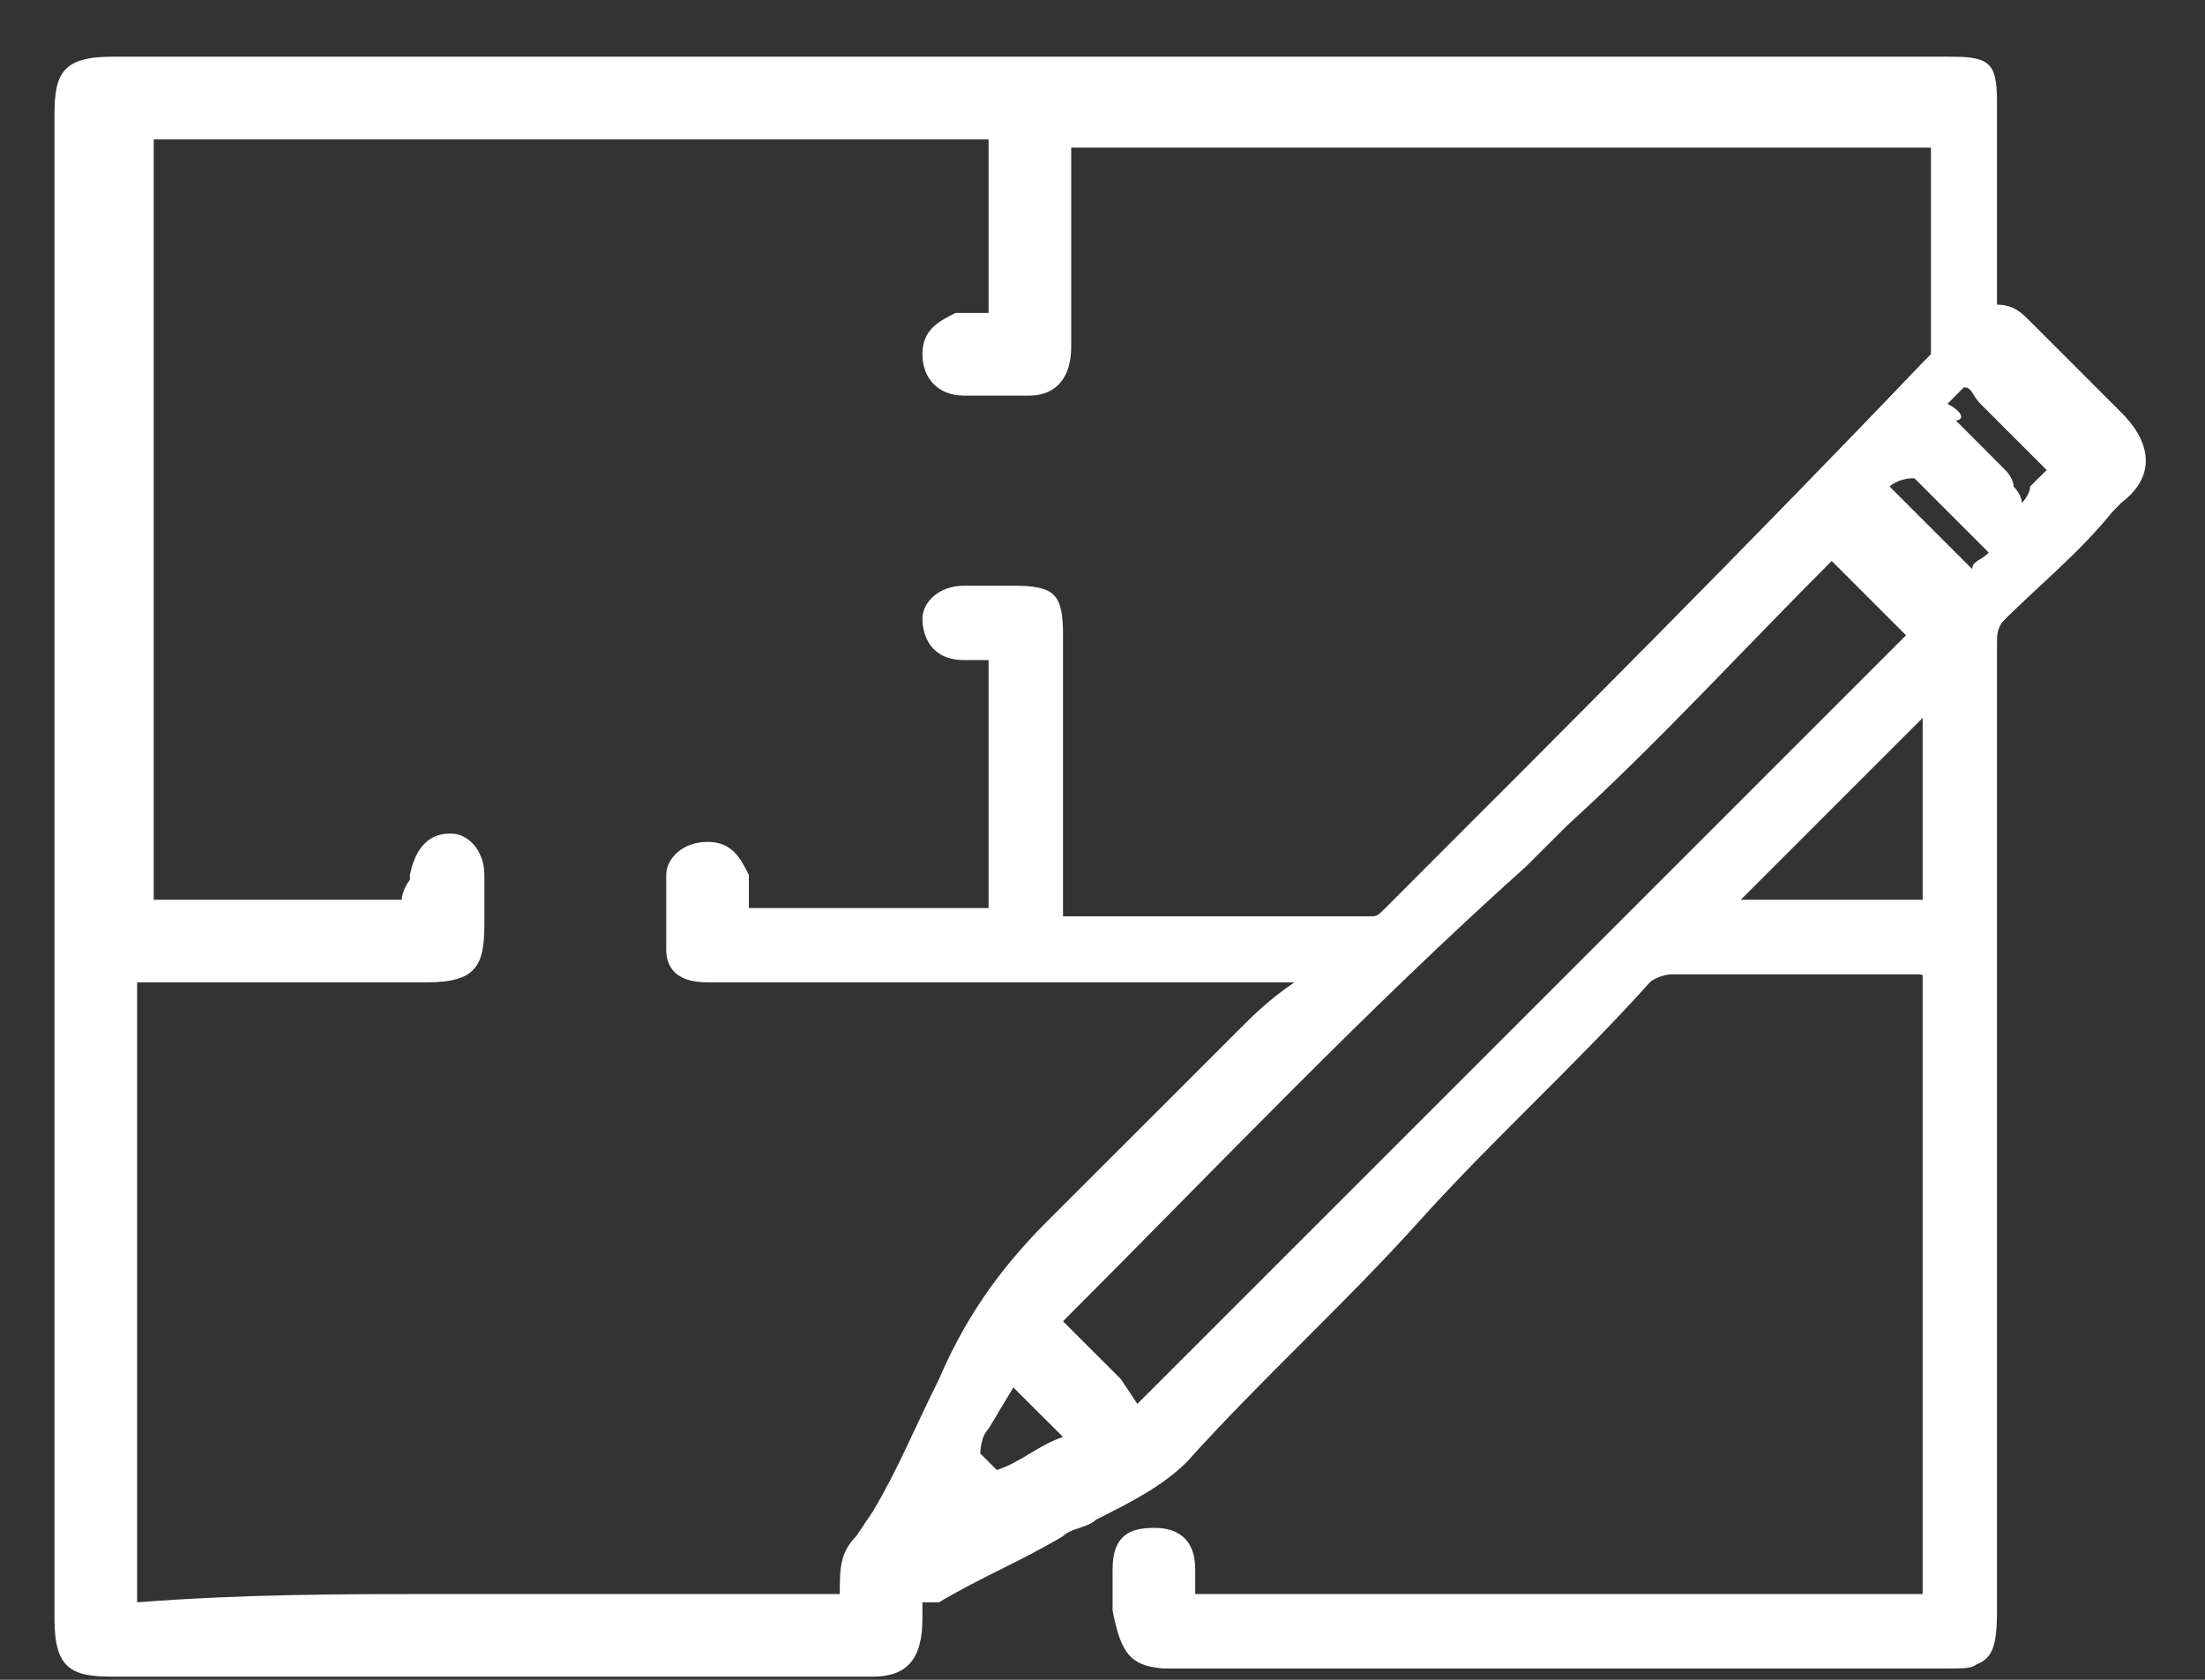 <svg width="21" height="16" viewBox="0 0 21 16" fill="none" xmlns="http://www.w3.org/2000/svg">
<rect x="0" y="0" width="21" height="16" fill="#333333" stroke="none"/>
<path d="M9.809 0.777C12.485 0.777 15.083 0.777 17.76 0.777C17.996 0.777 18.232 0.777 18.547 0.777C18.783 0.777 18.862 0.777 18.862 1.091C18.862 1.721 18.862 2.351 18.862 2.981C18.862 3.06 18.862 3.217 19.019 3.217C19.098 3.217 19.177 3.296 19.256 3.374C19.57 3.689 19.807 3.926 20.122 4.24C20.358 4.477 20.358 4.634 20.122 4.87C19.807 5.264 19.413 5.579 19.019 5.972C18.941 6.051 18.862 6.209 18.862 6.366C18.862 9.436 18.862 12.507 18.862 15.577C18.862 15.892 18.862 15.892 18.547 15.892C16.107 15.892 13.666 15.892 11.226 15.892C10.911 15.892 10.911 15.892 10.911 15.577C10.911 15.419 10.911 15.262 10.911 15.183C10.911 15.104 10.989 14.947 11.068 14.947C11.226 14.947 11.226 15.026 11.226 15.183C11.226 15.577 11.226 15.577 11.619 15.577C13.824 15.577 16.028 15.577 18.232 15.577C18.39 15.577 18.468 15.577 18.468 15.341C18.468 13.372 18.468 11.483 18.468 9.515C18.468 9.357 18.39 9.279 18.232 9.279C17.445 9.279 16.736 9.279 15.949 9.279C15.792 9.279 15.713 9.357 15.556 9.436C14.06 10.932 12.564 12.428 11.068 13.924C10.753 14.238 10.36 14.396 9.966 14.553C9.572 14.79 9.1 14.947 8.707 15.183C8.549 15.262 8.549 15.341 8.549 15.419C8.549 15.498 8.549 15.498 8.549 15.577C8.549 15.813 8.549 15.892 8.234 15.892C6.266 15.892 4.219 15.892 2.251 15.892C1.858 15.892 1.464 15.892 1.07 15.892C0.755 15.892 0.755 15.892 0.755 15.577C0.755 15.183 0.755 14.868 0.755 14.475C0.755 10.066 0.755 5.657 0.755 1.249C0.755 0.934 0.755 0.934 1.07 0.934C3.983 0.777 6.896 0.777 9.809 0.777ZM12.721 9.2C12.721 9.2 12.721 9.121 12.721 9.2C12.643 9.121 12.564 9.121 12.485 9.121C10.832 9.121 9.258 9.121 7.604 9.121C7.289 9.121 7.053 9.121 6.738 9.121C6.66 9.121 6.502 9.121 6.502 8.964C6.502 8.728 6.502 8.492 6.502 8.334C6.502 8.255 6.581 8.177 6.66 8.177C6.738 8.177 6.817 8.255 6.817 8.334C6.817 8.413 6.817 8.492 6.817 8.57C6.817 8.728 6.896 8.806 7.053 8.806C7.841 8.806 8.549 8.806 9.336 8.806C9.494 8.806 9.572 8.728 9.572 8.57C9.572 7.862 9.572 7.153 9.572 6.445C9.572 6.051 9.572 6.051 9.179 5.972C9.1 5.972 8.943 5.894 8.943 5.815C8.943 5.736 9.021 5.657 9.179 5.657C9.336 5.657 9.494 5.657 9.651 5.657C9.966 5.657 9.966 5.657 9.966 5.972C9.966 6.838 9.966 7.704 9.966 8.649C9.966 8.806 9.966 8.885 10.202 8.885C11.147 8.885 12.092 8.885 13.115 8.885C13.194 8.885 13.351 8.885 13.43 8.806C15.162 7.074 16.894 5.343 18.547 3.611C18.626 3.532 18.626 3.453 18.626 3.374C18.626 2.745 18.626 2.036 18.626 1.406C18.626 1.249 18.626 1.249 18.468 1.249C18.153 1.17 17.838 1.249 17.524 1.249C15.083 1.249 12.643 1.249 10.202 1.249C10.045 1.249 9.966 1.249 9.966 1.485C9.966 2.115 9.966 2.745 9.966 3.374C9.966 3.532 9.966 3.611 9.809 3.611C9.572 3.611 9.415 3.611 9.179 3.611C9.1 3.611 9.021 3.532 9.021 3.453C9.021 3.374 9.1 3.296 9.179 3.296C9.258 3.296 9.336 3.296 9.415 3.296C9.572 3.296 9.572 3.296 9.572 3.138C9.572 2.587 9.572 2.036 9.572 1.485C9.572 1.328 9.494 1.249 9.336 1.249C6.66 1.249 3.983 1.249 1.385 1.249C1.228 1.249 1.149 1.249 1.149 1.485C1.149 3.926 1.149 6.366 1.149 8.806C1.149 8.964 1.149 9.043 1.306 8.964C2.015 8.964 2.723 8.964 3.432 8.964C3.589 8.964 3.747 9.043 3.826 8.964C3.904 8.885 3.826 8.728 3.826 8.57C3.826 8.492 3.904 8.334 3.983 8.334C4.141 8.334 4.141 8.413 4.141 8.57C4.141 8.728 4.141 8.885 4.141 8.964C4.141 9.279 4.141 9.279 3.826 9.279C2.96 9.279 2.094 9.279 1.228 9.279C1.07 9.279 1.07 9.279 1.07 9.436C1.07 11.404 1.07 13.372 1.07 15.419C1.07 15.577 1.149 15.577 1.228 15.577C3.432 15.577 5.715 15.577 7.919 15.577C8.077 15.577 8.155 15.577 8.077 15.419C8.077 15.262 8.077 15.104 8.155 14.947C8.392 14.475 8.707 14.002 8.864 13.451C9.1 12.9 9.415 12.428 9.887 12.034C10.517 11.404 11.147 10.774 11.777 10.145C12.17 9.672 12.485 9.436 12.721 9.2ZM10.832 13.53C10.911 13.451 10.911 13.451 10.989 13.372C11.541 12.821 12.17 12.192 12.721 11.64C14.611 9.751 16.422 7.862 18.311 5.972C18.39 5.894 18.468 5.815 18.311 5.657C18.075 5.421 17.838 5.185 17.602 4.949C17.524 4.791 17.445 4.87 17.288 4.949C16.343 5.894 15.319 6.917 14.375 7.862C12.879 9.357 11.383 10.853 9.966 12.349C9.887 12.428 9.809 12.507 9.966 12.585C10.202 12.821 10.517 13.057 10.753 13.372C10.753 13.451 10.832 13.53 10.832 13.53ZM16.107 8.728C16.185 8.728 16.185 8.728 16.264 8.728C16.973 8.728 17.681 8.728 18.39 8.728C18.547 8.728 18.547 8.649 18.547 8.57C18.547 7.862 18.547 7.153 18.547 6.445V6.366C17.681 7.153 16.894 7.94 16.107 8.728ZM19.885 4.477C19.885 4.398 19.807 4.398 19.807 4.319C19.649 4.162 19.492 4.004 19.334 3.847C19.177 3.689 19.098 3.453 18.941 3.453C18.783 3.453 18.626 3.689 18.468 3.847C18.39 3.926 18.39 4.004 18.468 4.083C18.626 4.24 18.783 4.477 19.019 4.634C19.177 4.713 19.256 4.949 19.413 4.949C19.57 4.949 19.649 4.713 19.807 4.634C19.728 4.555 19.807 4.555 19.885 4.477ZM10.517 13.766C10.202 13.451 9.887 13.136 9.572 12.821C9.494 13.057 9.336 13.294 9.258 13.451C9.1 13.845 9.1 13.845 9.336 14.081C9.336 14.081 9.336 14.081 9.415 14.16C9.494 14.238 9.494 14.238 9.572 14.16C9.966 14.081 10.202 13.924 10.517 13.766ZM18.704 5.657C18.783 5.579 18.862 5.421 18.941 5.343C19.019 5.264 19.019 5.185 18.941 5.106C18.704 4.949 18.547 4.713 18.311 4.477C17.996 4.162 17.996 4.162 17.681 4.477C17.602 4.555 17.602 4.634 17.681 4.713C17.917 4.949 18.232 5.264 18.468 5.5C18.626 5.579 18.626 5.579 18.704 5.657ZM8.707 14.632C8.864 14.553 8.943 14.475 9.1 14.475C9.179 14.475 9.179 14.396 9.1 14.317C8.943 14.16 8.943 14.16 8.864 14.317C8.864 14.475 8.785 14.553 8.707 14.632Z" fill="white"/>
<path d="M2.251 15.97H1.07C0.677 15.97 0.519 15.892 0.519 15.419V14.317V1.091C0.519 0.698 0.598 0.54 1.07 0.54H17.917C18.153 0.54 18.311 0.54 18.547 0.54C18.704 0.54 18.862 0.54 18.941 0.619C19.019 0.698 19.019 0.855 19.019 1.013C19.019 1.643 19.019 2.272 19.019 2.902C19.177 2.902 19.256 2.981 19.334 3.06L20.2 3.926C20.515 4.24 20.515 4.555 20.2 4.791C19.807 5.185 19.492 5.5 19.098 5.894C19.019 5.972 19.019 6.051 19.019 6.13C19.019 8.649 19.019 11.168 19.019 13.687V15.341C19.019 15.813 18.941 15.892 18.468 15.892H11.147C10.753 15.892 10.675 15.734 10.596 15.341V14.947C10.596 14.632 10.753 14.553 10.989 14.553C11.068 14.553 11.383 14.553 11.383 14.947C11.383 15.026 11.383 15.183 11.383 15.183C11.383 15.183 11.462 15.183 11.619 15.183H13.036C14.768 15.183 16.5 15.183 18.232 15.183C18.232 15.183 18.232 15.183 18.311 15.183C18.311 13.215 18.311 11.326 18.311 9.357C18.311 9.357 18.311 9.357 18.311 9.279C18.311 9.279 18.311 9.279 18.232 9.279C17.445 9.279 16.658 9.279 15.949 9.279C15.87 9.279 15.792 9.279 15.713 9.357C15.005 10.145 14.217 10.853 13.509 11.64C12.8 12.428 12.013 13.136 11.304 13.924C11.068 14.16 10.753 14.317 10.438 14.475C10.36 14.553 10.202 14.553 10.124 14.632C9.73 14.868 9.336 15.026 8.943 15.262H8.864H8.785C8.785 15.341 8.785 15.419 8.785 15.419C8.785 15.813 8.628 15.97 8.313 15.97H2.251ZM4.219 15.183C5.479 15.183 6.738 15.183 7.998 15.183C7.998 14.947 7.998 14.789 8.155 14.632L8.313 14.396C8.549 14.002 8.707 13.609 8.943 13.136C9.179 12.585 9.494 12.113 9.966 11.64C10.36 11.247 10.753 10.853 11.147 10.46C11.383 10.223 11.619 9.987 11.777 9.83C11.934 9.672 12.092 9.515 12.328 9.357H7.368C7.132 9.357 6.975 9.357 6.738 9.357C6.424 9.357 6.345 9.2 6.345 9.043C6.345 8.806 6.345 8.57 6.345 8.334C6.345 8.177 6.502 8.019 6.738 8.019C6.975 8.019 7.053 8.177 7.132 8.334C7.132 8.413 7.132 8.492 7.132 8.649C7.919 8.649 8.628 8.649 9.415 8.649C9.415 8.098 9.415 7.547 9.415 7.074V6.523C9.415 6.445 9.415 6.287 9.415 6.287C9.415 6.287 9.336 6.287 9.179 6.287C8.864 6.287 8.785 6.051 8.785 5.894C8.785 5.736 8.943 5.579 9.179 5.579H9.651C10.045 5.579 10.124 5.657 10.124 6.051V6.681C10.124 7.389 10.124 8.019 10.124 8.728C11.068 8.728 12.013 8.728 13.036 8.728C13.115 8.728 13.115 8.728 13.194 8.649C14.926 6.917 16.658 5.185 18.311 3.453C18.39 3.374 18.39 3.374 18.39 3.374C18.39 2.745 18.39 2.115 18.39 1.406C18.153 1.406 17.996 1.406 17.838 1.406C17.76 1.406 17.602 1.406 17.524 1.406H14.69C13.194 1.406 11.698 1.406 10.202 1.406C10.202 1.8 10.202 2.272 10.202 2.666V3.296C10.202 3.689 9.966 3.768 9.809 3.768C9.573 3.768 9.415 3.768 9.179 3.768C8.943 3.768 8.785 3.611 8.785 3.374C8.785 3.138 8.943 3.06 9.1 2.981C9.179 2.981 9.258 2.981 9.415 2.981C9.415 2.43 9.415 1.879 9.415 1.328C6.738 1.328 4.062 1.328 1.464 1.328C1.464 3.768 1.464 6.209 1.464 8.57C1.936 8.57 2.33 8.57 2.724 8.57H3.589C3.668 8.57 3.668 8.57 3.747 8.57C3.826 8.57 3.826 8.57 3.904 8.57C3.904 8.57 3.904 8.57 3.904 8.492C3.904 8.413 3.904 8.334 3.904 8.334C3.983 7.94 4.219 7.94 4.298 7.94C4.455 7.94 4.613 8.098 4.613 8.334V8.649V8.806C4.613 9.2 4.534 9.357 4.062 9.357H3.353C2.645 9.357 2.015 9.357 1.306 9.357C1.306 11.326 1.306 13.294 1.306 15.262C2.33 15.183 3.275 15.183 4.219 15.183ZM9.651 13.215L9.415 13.609C9.336 13.687 9.336 13.845 9.336 13.845C9.336 13.845 9.415 13.924 9.494 14.002C9.73 13.924 9.887 13.766 10.124 13.687L9.651 13.215ZM10.124 12.585C10.281 12.743 10.517 12.979 10.675 13.136L10.832 13.372L13.587 10.617C15.083 9.121 16.658 7.547 18.153 6.051C17.917 5.815 17.681 5.579 17.445 5.343C16.579 6.209 15.792 7.074 14.926 7.862L14.532 8.255C13.036 9.594 11.619 11.089 10.124 12.585ZM12.879 8.964L12.958 9.121C13.036 9.043 13.115 8.964 13.194 8.885C13.036 8.964 12.958 8.964 12.879 8.964ZM17.288 8.57C17.602 8.57 17.996 8.57 18.311 8.57C18.311 8.177 18.311 7.783 18.311 7.389V6.838L16.579 8.57H16.894C16.973 8.57 17.13 8.57 17.288 8.57ZM18.468 6.209H18.547C18.547 6.209 18.626 6.209 18.626 6.287C18.626 6.287 18.626 6.287 18.626 6.209C18.626 6.13 18.626 5.972 18.704 5.894L18.626 5.815V5.894C18.626 6.051 18.547 6.13 18.468 6.209ZM17.996 4.634C18.153 4.791 18.311 4.949 18.547 5.185L18.783 5.421C18.783 5.343 18.862 5.343 18.941 5.264C18.783 5.106 18.704 5.028 18.547 4.87L18.39 4.713C18.311 4.634 18.232 4.555 18.232 4.555C18.075 4.555 17.996 4.634 17.996 4.634ZM18.626 4.004C18.704 4.083 18.783 4.162 18.862 4.24L19.098 4.477C19.098 4.477 19.177 4.555 19.177 4.634C19.177 4.634 19.256 4.713 19.256 4.791C19.256 4.791 19.334 4.713 19.334 4.634C19.413 4.555 19.413 4.555 19.492 4.477L19.413 4.398C19.256 4.24 19.177 4.162 19.019 4.004C18.941 3.926 18.941 3.926 18.862 3.847C18.783 3.768 18.783 3.689 18.704 3.689C18.704 3.689 18.626 3.768 18.547 3.847C18.704 3.926 18.704 4.004 18.626 4.004Z" fill="white"/>
</svg>
